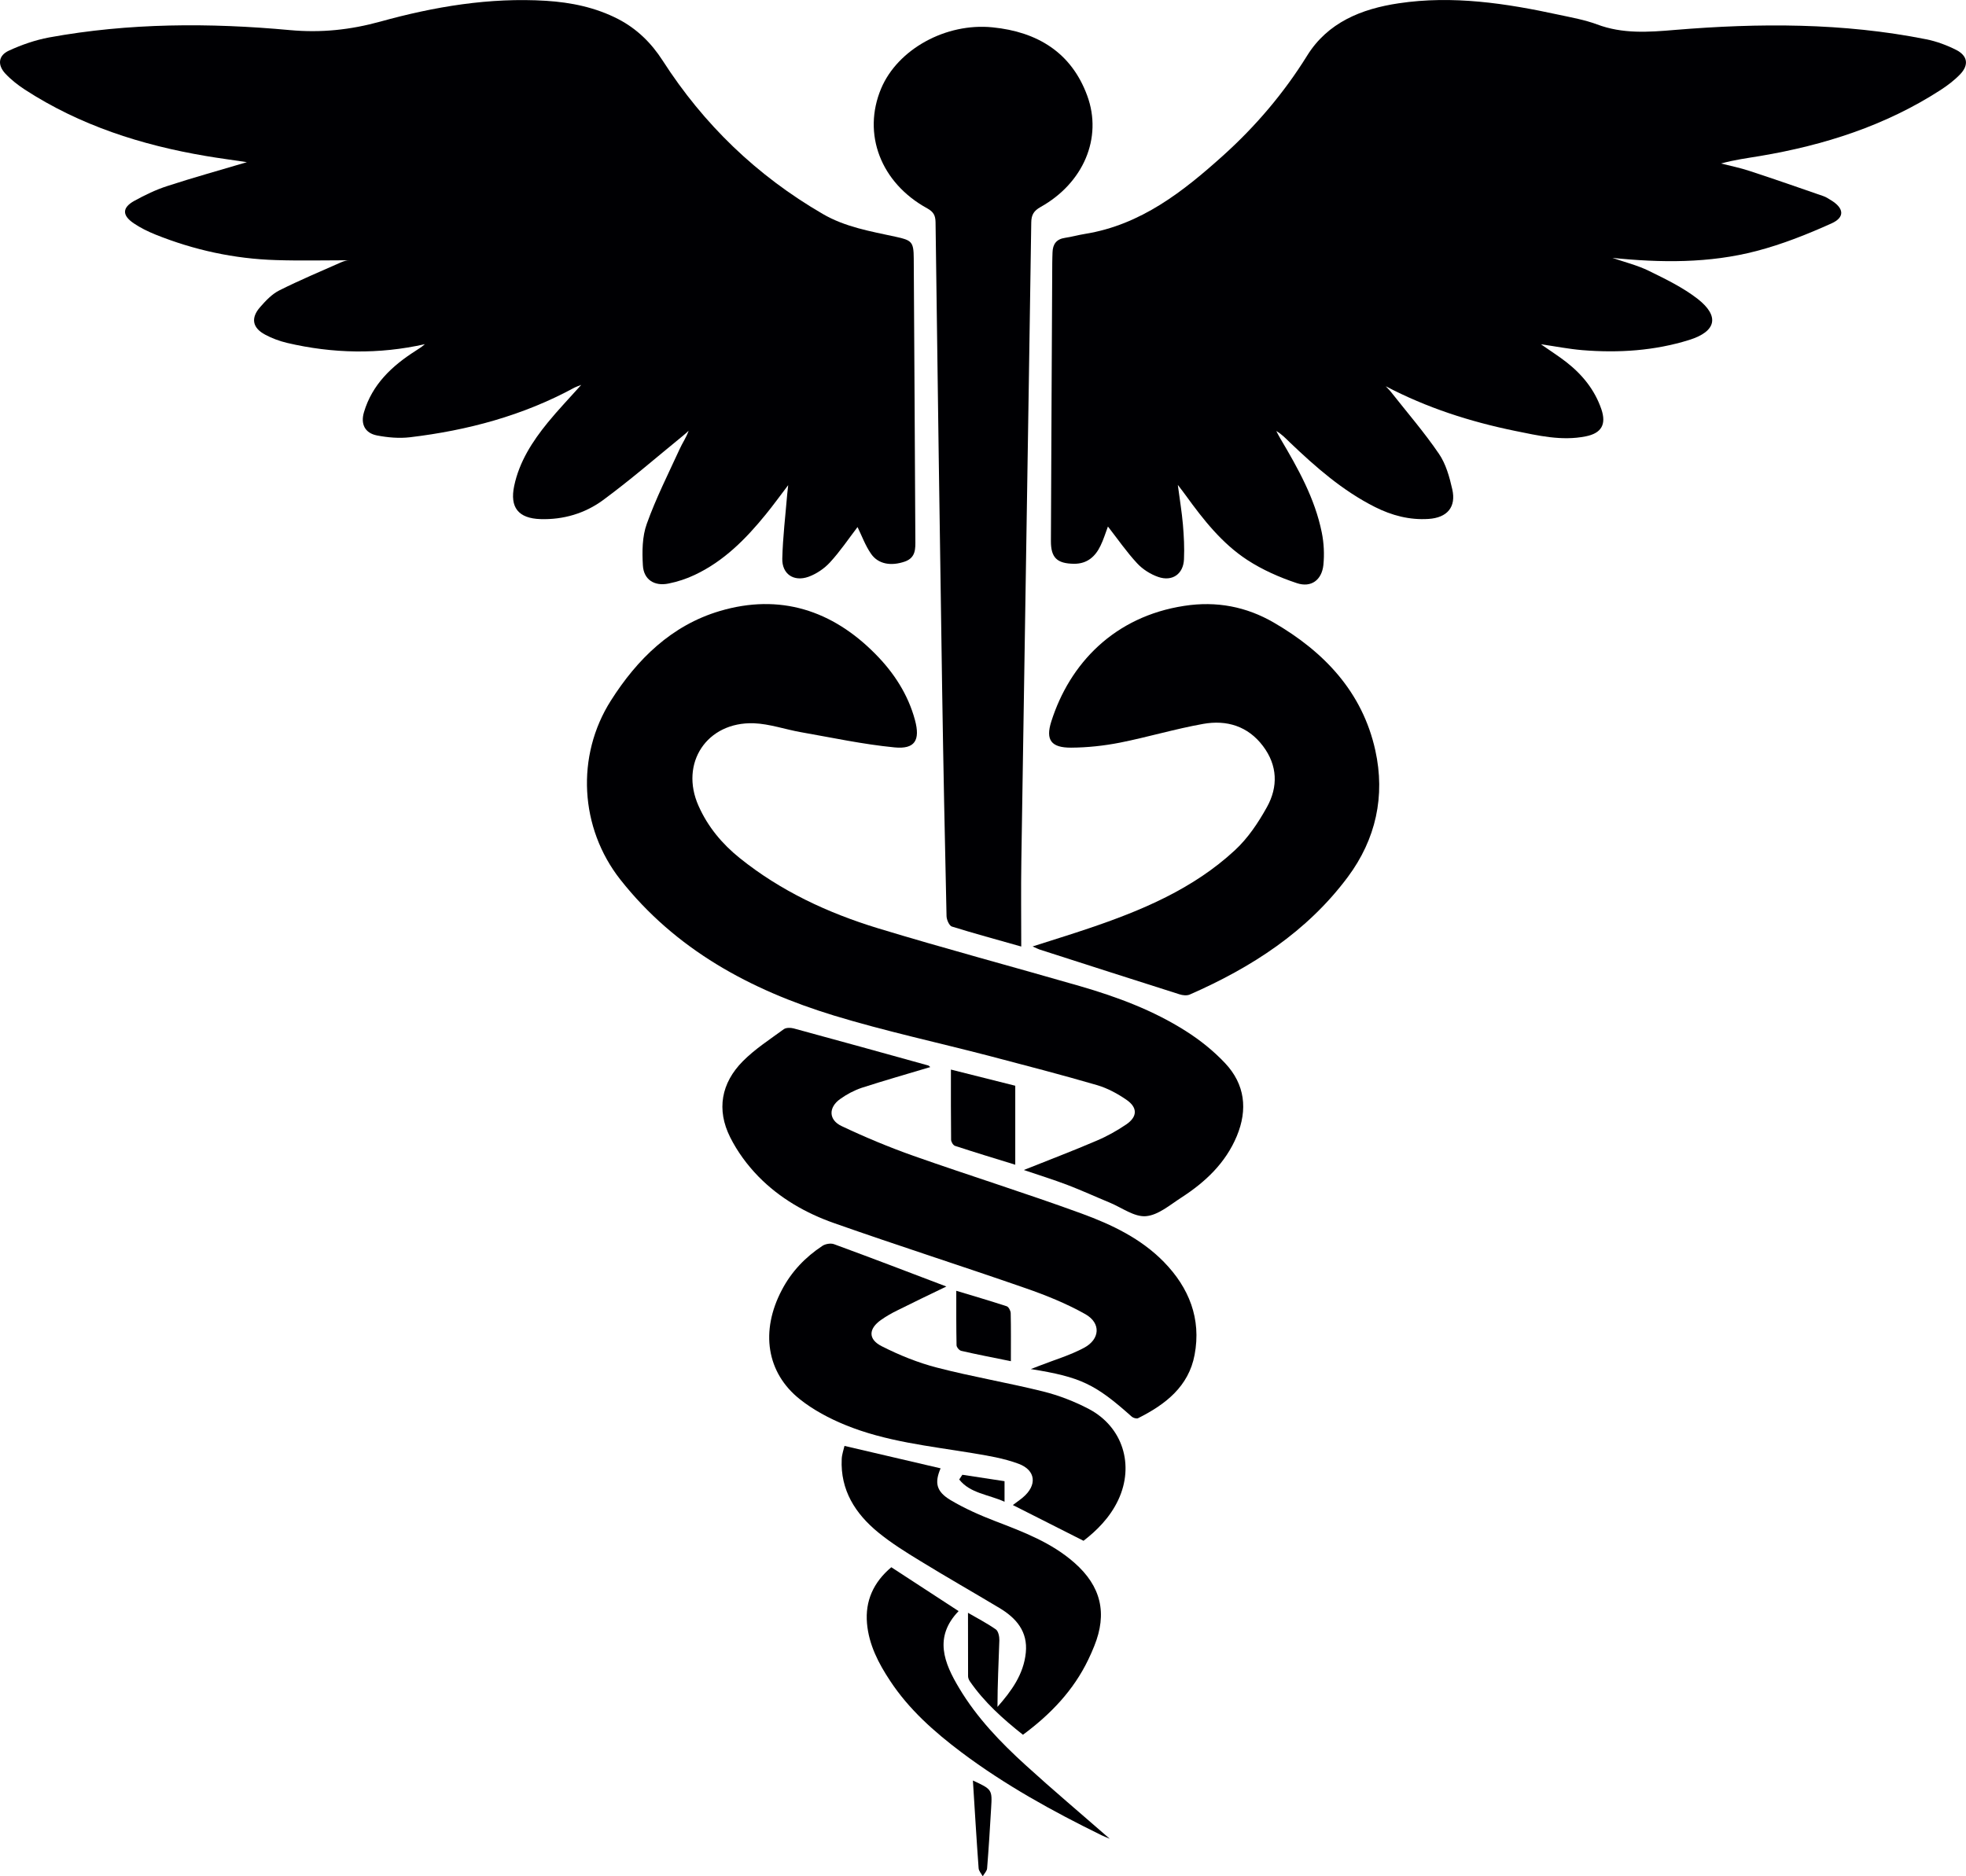 <svg width="22" height="21" viewBox="0 0 22 21" fill="none" xmlns="http://www.w3.org/2000/svg">
<g clip-path="url(#clip0_5_10)">
<path d="M18.039 2.885C18.177 2.933 18.322 2.968 18.452 3.032C18.64 3.124 18.833 3.218 18.997 3.345C19.245 3.539 19.207 3.71 18.902 3.805C18.514 3.926 18.112 3.952 17.707 3.919C17.553 3.906 17.402 3.876 17.243 3.853C17.341 3.922 17.438 3.983 17.528 4.053C17.707 4.193 17.846 4.364 17.92 4.581C17.977 4.75 17.921 4.849 17.744 4.884C17.474 4.938 17.212 4.875 16.95 4.822C16.449 4.719 15.966 4.564 15.507 4.323C15.529 4.347 15.552 4.369 15.571 4.394C15.75 4.621 15.94 4.841 16.102 5.079C16.18 5.193 16.22 5.338 16.251 5.475C16.297 5.675 16.195 5.794 15.987 5.808C15.774 5.822 15.576 5.77 15.387 5.675C15.023 5.492 14.722 5.227 14.431 4.949C14.386 4.905 14.342 4.859 14.282 4.824C14.297 4.853 14.312 4.882 14.329 4.911C14.525 5.242 14.714 5.578 14.791 5.96C14.815 6.078 14.821 6.204 14.809 6.324C14.791 6.491 14.673 6.58 14.513 6.527C14.32 6.463 14.127 6.378 13.957 6.267C13.674 6.082 13.466 5.817 13.27 5.546C13.247 5.514 13.223 5.483 13.18 5.427C13.202 5.594 13.225 5.731 13.237 5.869C13.248 5.999 13.255 6.13 13.249 6.26C13.242 6.425 13.118 6.512 12.96 6.457C12.874 6.427 12.787 6.372 12.725 6.305C12.607 6.178 12.508 6.034 12.398 5.893C12.371 5.964 12.349 6.039 12.315 6.108C12.257 6.229 12.166 6.311 12.019 6.31C11.828 6.308 11.759 6.242 11.76 6.054C11.764 5.017 11.77 3.98 11.775 2.942C11.775 2.903 11.777 2.863 11.778 2.824C11.781 2.732 11.822 2.676 11.918 2.662C11.993 2.651 12.066 2.63 12.141 2.618C12.767 2.517 13.24 2.143 13.687 1.741C14.05 1.414 14.367 1.042 14.627 0.623C14.857 0.252 15.234 0.099 15.651 0.037C16.257 -0.054 16.852 0.037 17.443 0.165C17.587 0.196 17.734 0.222 17.871 0.273C18.158 0.381 18.446 0.36 18.742 0.335C19.684 0.257 20.624 0.254 21.556 0.44C21.671 0.463 21.786 0.506 21.891 0.559C22.019 0.625 22.034 0.727 21.935 0.831C21.87 0.899 21.793 0.957 21.713 1.009C21.098 1.406 20.415 1.625 19.696 1.746C19.552 1.77 19.407 1.789 19.259 1.83C19.366 1.857 19.475 1.879 19.58 1.914C19.855 2.004 20.13 2.1 20.404 2.195C20.433 2.205 20.461 2.223 20.488 2.24C20.635 2.329 20.648 2.432 20.494 2.501C20.223 2.623 19.944 2.734 19.657 2.809C19.127 2.948 18.584 2.942 18.039 2.886V2.885Z" fill="#000003"/>
<path d="M8.82 5.43C8.726 5.553 8.65 5.659 8.568 5.759C8.346 6.032 8.1 6.281 7.775 6.434C7.683 6.478 7.582 6.511 7.482 6.531C7.323 6.564 7.203 6.488 7.194 6.328C7.185 6.173 7.186 6.005 7.238 5.862C7.34 5.577 7.478 5.304 7.605 5.027C7.635 4.96 7.679 4.898 7.706 4.821C7.686 4.84 7.666 4.858 7.645 4.875C7.347 5.118 7.056 5.371 6.746 5.599C6.545 5.746 6.305 5.818 6.048 5.81C5.801 5.802 5.703 5.68 5.754 5.438C5.811 5.168 5.957 4.941 6.129 4.73C6.244 4.589 6.37 4.458 6.504 4.308C6.469 4.322 6.448 4.328 6.429 4.338C5.854 4.651 5.234 4.817 4.587 4.894C4.467 4.908 4.34 4.897 4.22 4.874C4.084 4.848 4.033 4.747 4.073 4.613C4.165 4.303 4.385 4.096 4.65 3.927C4.686 3.904 4.722 3.881 4.755 3.852C4.239 3.968 3.725 3.958 3.213 3.838C3.129 3.818 3.044 3.787 2.968 3.746C2.824 3.67 2.803 3.559 2.912 3.436C2.974 3.365 3.044 3.291 3.126 3.25C3.353 3.136 3.587 3.038 3.819 2.935C3.85 2.922 3.883 2.912 3.911 2.913C3.637 2.913 3.363 2.92 3.089 2.911C2.622 2.897 2.172 2.799 1.739 2.625C1.655 2.591 1.571 2.55 1.496 2.499C1.365 2.41 1.366 2.324 1.503 2.248C1.621 2.183 1.745 2.123 1.873 2.082C2.16 1.988 2.451 1.908 2.763 1.815C2.598 1.79 2.451 1.771 2.304 1.746C1.582 1.624 0.896 1.404 0.278 1.003C0.199 0.951 0.122 0.891 0.058 0.822C-0.03 0.726 -0.019 0.621 0.099 0.567C0.242 0.501 0.395 0.448 0.55 0.419C1.443 0.256 2.345 0.254 3.245 0.337C3.595 0.369 3.921 0.334 4.255 0.242C4.861 0.074 5.478 -0.03 6.111 0.009C6.393 0.027 6.664 0.083 6.917 0.213C7.127 0.322 7.288 0.48 7.416 0.679C7.874 1.392 8.469 1.966 9.206 2.394C9.459 2.542 9.743 2.589 10.023 2.65C10.204 2.689 10.224 2.707 10.225 2.893C10.232 3.942 10.237 4.991 10.243 6.04C10.244 6.141 10.249 6.241 10.126 6.285C9.973 6.338 9.828 6.316 9.747 6.198C9.683 6.106 9.644 5.997 9.596 5.899C9.498 6.027 9.403 6.169 9.288 6.294C9.224 6.364 9.135 6.424 9.046 6.456C8.881 6.514 8.75 6.424 8.754 6.252C8.76 6.012 8.789 5.772 8.809 5.532C8.811 5.506 8.815 5.481 8.82 5.43L8.82 5.43Z" fill="#000003"/>
<path d="M11.457 13.095C11.739 12.982 12.006 12.881 12.269 12.768C12.386 12.719 12.498 12.656 12.603 12.585C12.729 12.499 12.732 12.396 12.605 12.309C12.505 12.24 12.392 12.179 12.276 12.145C11.878 12.029 11.477 11.925 11.077 11.82C10.495 11.668 9.905 11.541 9.331 11.366C8.397 11.08 7.559 10.628 6.942 9.845C6.487 9.267 6.442 8.461 6.836 7.841C7.13 7.378 7.513 7 8.054 6.839C8.728 6.639 9.315 6.831 9.798 7.322C10.002 7.528 10.162 7.773 10.239 8.06C10.299 8.284 10.239 8.388 10.009 8.365C9.658 8.331 9.311 8.256 8.963 8.195C8.787 8.164 8.613 8.102 8.436 8.095C7.91 8.077 7.603 8.542 7.817 9.02C7.92 9.252 8.079 9.444 8.278 9.604C8.737 9.973 9.264 10.218 9.823 10.389C10.573 10.617 11.331 10.819 12.085 11.037C12.499 11.157 12.903 11.307 13.268 11.539C13.428 11.64 13.58 11.762 13.709 11.899C13.932 12.136 13.964 12.418 13.84 12.716C13.714 13.018 13.487 13.231 13.219 13.404C13.092 13.486 12.96 13.601 12.822 13.612C12.692 13.622 12.553 13.516 12.418 13.46C12.26 13.395 12.104 13.323 11.944 13.262C11.788 13.203 11.629 13.153 11.457 13.095H11.457Z" fill="#000003"/>
<path d="M11.428 10.594C11.147 10.514 10.898 10.447 10.651 10.37C10.622 10.36 10.593 10.294 10.592 10.254C10.573 9.411 10.556 8.568 10.543 7.725C10.516 5.979 10.492 4.234 10.469 2.488C10.468 2.411 10.446 2.371 10.376 2.332C9.855 2.047 9.647 1.498 9.86 0.991C10.045 0.551 10.585 0.253 11.107 0.306C11.609 0.356 11.989 0.588 12.166 1.07C12.341 1.545 12.122 2.05 11.644 2.317C11.568 2.36 11.541 2.405 11.54 2.491C11.505 4.874 11.465 7.257 11.429 9.64C11.424 9.952 11.428 10.264 11.428 10.594H11.428Z" fill="#000003"/>
<path d="M11.555 10.593C11.778 10.521 11.979 10.46 12.179 10.392C12.775 10.191 13.352 9.949 13.819 9.516C13.965 9.381 14.081 9.207 14.178 9.032C14.303 8.806 14.297 8.567 14.133 8.35C13.965 8.127 13.727 8.055 13.464 8.102C13.15 8.158 12.844 8.25 12.532 8.312C12.353 8.347 12.168 8.367 11.986 8.368C11.764 8.369 11.698 8.283 11.764 8.076C11.969 7.429 12.467 6.901 13.252 6.781C13.614 6.725 13.947 6.79 14.254 6.968C14.819 7.296 15.246 7.746 15.39 8.398C15.503 8.909 15.397 9.393 15.082 9.816C14.626 10.428 14.004 10.829 13.312 11.132C13.28 11.145 13.234 11.14 13.2 11.129C12.677 10.963 12.154 10.795 11.632 10.627C11.614 10.621 11.597 10.611 11.555 10.593V10.593Z" fill="#000003"/>
<path d="M10.41 11.943C10.153 12.02 9.897 12.093 9.643 12.175C9.558 12.204 9.474 12.248 9.401 12.301C9.27 12.394 9.271 12.534 9.417 12.603C9.678 12.727 9.947 12.839 10.22 12.936C10.846 13.157 11.481 13.355 12.105 13.583C12.441 13.706 12.768 13.862 13.024 14.124C13.306 14.413 13.444 14.76 13.368 15.163C13.302 15.518 13.041 15.72 12.735 15.873C12.718 15.881 12.681 15.87 12.665 15.856C12.256 15.491 12.094 15.412 11.535 15.323C11.583 15.305 11.609 15.295 11.634 15.285C11.8 15.22 11.974 15.169 12.131 15.085C12.31 14.989 12.322 14.809 12.146 14.709C11.933 14.589 11.702 14.496 11.471 14.416C10.761 14.169 10.044 13.94 9.335 13.69C9.018 13.579 8.724 13.41 8.488 13.169C8.362 13.04 8.251 12.889 8.171 12.729C8.016 12.42 8.07 12.122 8.313 11.877C8.448 11.741 8.614 11.634 8.771 11.519C8.796 11.501 8.846 11.501 8.88 11.51C9.383 11.646 9.885 11.786 10.387 11.925C10.394 11.927 10.399 11.934 10.41 11.943L10.41 11.943Z" fill="#000003"/>
<path d="M10.59 14.399C10.393 14.494 10.218 14.578 10.044 14.665C9.98 14.696 9.917 14.732 9.859 14.773C9.719 14.871 9.712 14.989 9.866 15.067C10.063 15.167 10.272 15.252 10.486 15.307C10.879 15.409 11.28 15.476 11.674 15.574C11.85 15.618 12.025 15.686 12.185 15.77C12.565 15.971 12.696 16.398 12.514 16.787C12.421 16.986 12.269 17.134 12.125 17.245C11.849 17.105 11.592 16.975 11.334 16.845C11.361 16.824 11.405 16.794 11.446 16.76C11.607 16.625 11.594 16.456 11.398 16.383C11.232 16.321 11.052 16.292 10.877 16.263C10.397 16.184 9.91 16.134 9.457 15.948C9.279 15.875 9.102 15.781 8.952 15.662C8.576 15.364 8.507 14.897 8.749 14.438C8.856 14.233 9.011 14.071 9.203 13.944C9.236 13.922 9.296 13.912 9.332 13.925C9.747 14.077 10.159 14.235 10.59 14.399L10.59 14.399Z" fill="#000003"/>
<path d="M10.525 16.435C10.457 16.595 10.476 16.693 10.636 16.789C10.795 16.884 10.968 16.96 11.142 17.027C11.455 17.147 11.768 17.266 12.023 17.491C12.322 17.754 12.393 18.057 12.245 18.423C12.225 18.474 12.202 18.525 12.178 18.575C12.013 18.919 11.758 19.186 11.447 19.416C11.222 19.238 11.014 19.051 10.853 18.818C10.842 18.802 10.834 18.782 10.833 18.763C10.832 18.527 10.832 18.291 10.832 18.051C10.929 18.108 11.041 18.165 11.144 18.237C11.172 18.257 11.184 18.318 11.183 18.359C11.175 18.606 11.162 18.853 11.162 19.104C11.319 18.926 11.455 18.739 11.479 18.497C11.503 18.261 11.372 18.109 11.182 17.996C10.889 17.82 10.591 17.651 10.3 17.472C10.137 17.373 9.974 17.271 9.827 17.151C9.571 16.941 9.403 16.678 9.419 16.331C9.421 16.279 9.44 16.227 9.45 16.183C9.816 16.268 10.167 16.351 10.525 16.434L10.525 16.435Z" fill="#000003"/>
<path d="M9.974 17.541C10.227 17.705 10.473 17.866 10.727 18.032C10.447 18.323 10.564 18.612 10.734 18.895C10.931 19.225 11.196 19.501 11.479 19.758C11.784 20.036 12.1 20.302 12.418 20.58C12.384 20.565 12.354 20.554 12.325 20.54C11.777 20.271 11.245 19.978 10.757 19.611C10.454 19.383 10.171 19.132 9.961 18.813C9.831 18.617 9.723 18.409 9.702 18.17C9.68 17.92 9.773 17.71 9.974 17.541H9.974Z" fill="#000003"/>
<path d="M10.641 11.971C10.885 12.032 11.126 12.093 11.361 12.152V13.036C11.123 12.963 10.904 12.896 10.687 12.825C10.666 12.818 10.643 12.78 10.643 12.756C10.64 12.5 10.641 12.244 10.641 11.971H10.641Z" fill="#000003"/>
<path d="M11.312 15.235C11.102 15.192 10.928 15.159 10.756 15.119C10.734 15.114 10.704 15.078 10.704 15.056C10.7 14.856 10.701 14.656 10.701 14.447C10.888 14.503 11.078 14.559 11.265 14.62C11.287 14.627 11.309 14.67 11.31 14.697C11.314 14.866 11.312 15.035 11.312 15.236V15.235Z" fill="#000003"/>
<path d="M10.887 19.928C11.101 20.027 11.104 20.03 11.091 20.237C11.078 20.462 11.064 20.687 11.046 20.911C11.044 20.942 11.014 20.97 10.997 21C10.981 20.97 10.953 20.941 10.951 20.91C10.927 20.585 10.908 20.259 10.887 19.928V19.928Z" fill="#000003"/>
<path d="M10.769 16.506C10.925 16.529 11.081 16.553 11.241 16.578V16.808C11.06 16.726 10.855 16.714 10.734 16.559C10.746 16.541 10.757 16.524 10.769 16.506H10.769Z" fill="#000003"/>
</g>
<defs>
<clipPath id="clip0_5_10">
<rect width="22" height="21" fill="white"/>
</clipPath>
</defs>
</svg>
